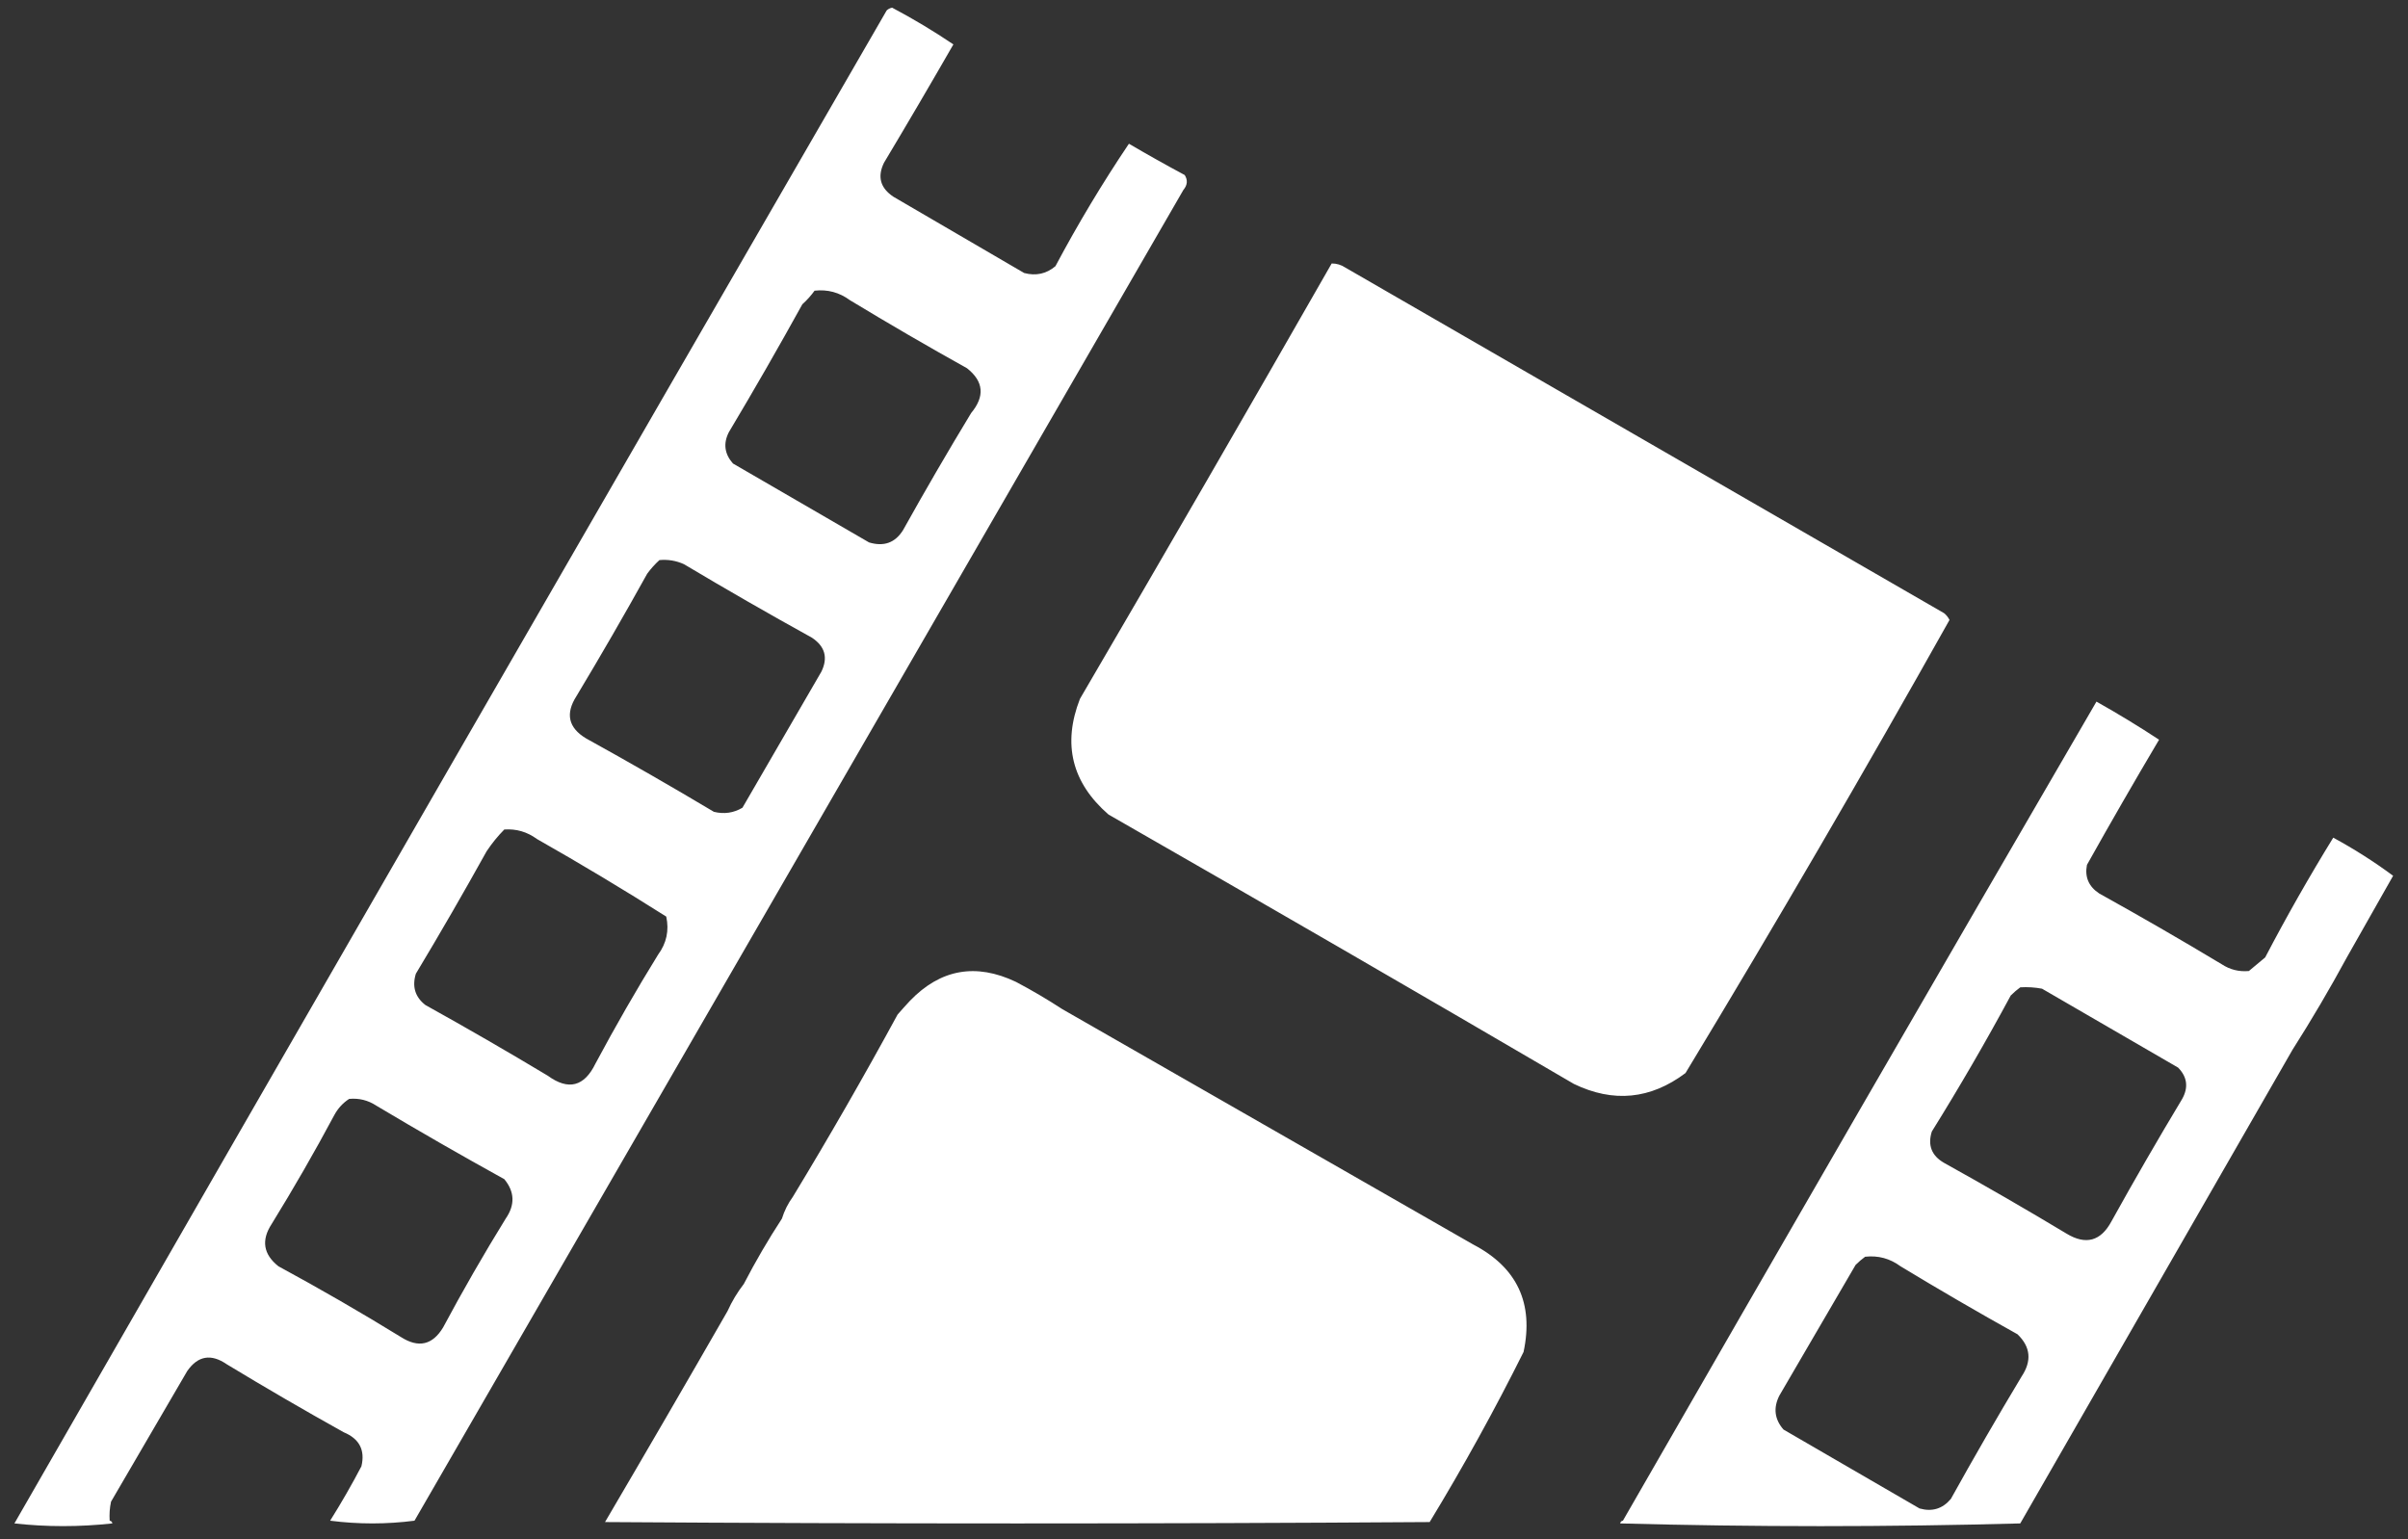 <svg width="122" height="78" viewBox="0 0 122 78" fill="none" xmlns="http://www.w3.org/2000/svg">
<rect x="0" y="0" width="122" height="78" fill="#333333" stroke="none"/>
<path fill-rule="evenodd" clip-rule="evenodd" d="M5.557 77.055C5.534 76.73 5.557 76.409 5.626 76.09L9.486 69.472C10.026 68.697 10.692 68.581 11.486 69.127C13.44 70.311 15.416 71.46 17.415 72.574C18.208 72.903 18.507 73.478 18.311 74.298C17.818 75.239 17.289 76.159 16.726 77.055C18.151 77.239 19.576 77.239 21 77.055C33.987 54.575 46.971 32.099 59.954 9.627C60.162 9.379 60.185 9.126 60.023 8.869C59.068 8.357 58.125 7.828 57.196 7.283C55.853 9.279 54.612 11.347 53.473 13.488C53.013 13.877 52.484 13.992 51.888 13.833L45.269 9.972C44.602 9.532 44.441 8.957 44.786 8.248C45.977 6.258 47.149 4.259 48.303 2.25C47.306 1.577 46.271 0.956 45.2 0.389C45.093 0.409 45.002 0.455 44.924 0.527C30.156 26.063 15.425 51.619 0.73 77.193C2.363 77.375 4.018 77.375 5.694 77.193C5.677 77.109 5.631 77.064 5.557 77.055ZM43.063 15.212C42.528 14.817 41.93 14.656 41.27 14.729C41.092 14.977 40.885 15.207 40.65 15.419C39.444 17.602 38.203 19.762 36.927 21.899C36.636 22.469 36.705 22.997 37.133 23.485L44.028 27.484C44.778 27.712 45.352 27.505 45.752 26.863C46.866 24.864 48.015 22.888 49.199 20.934C49.907 20.083 49.838 19.325 48.992 18.659C46.993 17.545 45.016 16.396 43.063 15.212ZM33.41 28.38C33.845 28.34 34.258 28.409 34.651 28.587C36.789 29.863 38.949 31.104 41.132 32.31C41.799 32.751 41.96 33.325 41.615 34.034L37.616 40.928C37.167 41.194 36.684 41.263 36.168 41.135C34.03 39.859 31.87 38.618 29.687 37.412C28.797 36.875 28.636 36.163 29.205 35.275C30.435 33.229 31.63 31.161 32.79 29.07C32.978 28.813 33.185 28.583 33.41 28.38ZM27.205 42.514C26.71 42.151 26.159 41.99 25.551 42.031C25.221 42.364 24.923 42.732 24.654 43.135C23.494 45.225 22.299 47.294 21.069 49.34C20.87 49.989 21.031 50.518 21.552 50.925C23.643 52.086 25.711 53.281 27.757 54.51C28.798 55.267 29.602 55.06 30.17 53.89C31.172 52.016 32.229 50.177 33.341 48.374C33.77 47.792 33.908 47.149 33.755 46.444C31.606 45.082 29.423 43.772 27.205 42.514ZM17.691 55.682C18.192 55.636 18.651 55.751 19.07 56.027C21.208 57.303 23.368 58.544 25.551 59.75C26.078 60.389 26.101 61.056 25.62 61.75C24.507 63.553 23.45 65.391 22.448 67.265C21.911 68.156 21.199 68.316 20.311 67.748C18.278 66.497 16.21 65.303 14.106 64.163C13.342 63.557 13.227 62.844 13.761 62.025C14.873 60.222 15.931 58.384 16.933 56.51C17.12 56.162 17.373 55.886 17.691 55.682ZM67.469 13.35C67.719 13.349 67.949 13.418 68.159 13.557L83.316 22.307L98.494 31.069C98.613 31.164 98.704 31.279 98.77 31.414C94.433 39.146 89.975 46.799 85.395 54.373C83.624 55.704 81.739 55.888 79.741 54.924C71.904 50.339 64.044 45.788 56.162 41.273C54.304 39.657 53.822 37.703 54.714 35.413C59.002 28.077 63.254 20.723 67.469 13.35ZM120.001 46.573L118.902 48.512C118.033 50.114 117.114 51.677 116.144 53.2L112.331 59.835L112.305 59.881L112.173 60.111L111.886 60.609L111.685 60.959C108.574 66.372 105.465 71.784 102.355 77.193C95.621 77.377 88.864 77.377 82.085 77.193C82.102 77.109 82.149 77.064 82.223 77.055C90.185 63.202 98.183 49.367 106.216 35.551C107.301 36.161 108.359 36.805 109.388 37.481C108.147 39.575 106.929 41.689 105.734 43.824C105.615 44.438 105.822 44.92 106.354 45.272C108.444 46.432 110.513 47.627 112.559 48.857C112.978 49.133 113.437 49.248 113.938 49.202C114.211 48.976 114.487 48.746 114.765 48.512C115.841 46.453 116.991 44.43 118.213 42.445C119.276 43.022 120.286 43.665 121.246 44.376L120.416 45.841L120.001 46.573ZM51.474 49.753C52.283 50.18 53.064 50.64 53.818 51.132C60.755 55.106 67.695 59.082 74.639 63.06C76.866 64.221 77.716 66.037 77.19 68.506C75.725 71.443 74.139 74.317 72.433 77.124C58.506 77.217 44.579 77.217 30.653 77.124C32.74 73.57 34.808 70.008 36.858 66.438C37.083 65.939 37.359 65.48 37.685 65.059C38.275 63.92 38.918 62.817 39.615 61.75C39.739 61.351 39.923 60.983 40.167 60.647C42.005 57.616 43.774 54.536 45.476 51.408C45.685 51.168 45.892 50.938 46.096 50.718C47.647 49.106 49.439 48.784 51.474 49.753ZM103.458 50.098C103.093 50.029 102.726 50.006 102.355 50.029C102.191 50.148 102.031 50.286 101.873 50.443C100.61 52.786 99.276 55.084 97.874 57.337C97.657 58.031 97.864 58.56 98.494 58.923C100.585 60.083 102.653 61.278 104.699 62.508C105.677 63.1 106.435 62.893 106.975 61.888C108.134 59.797 109.33 57.728 110.56 55.682C110.884 55.097 110.815 54.568 110.353 54.097L106.908 52.099L103.458 50.098ZM94.496 63.68C95.156 63.607 95.753 63.768 96.288 64.163C98.242 65.347 100.218 66.496 102.217 67.61C102.879 68.247 102.948 68.959 102.424 69.747C101.194 71.793 99.999 73.862 98.839 75.952C98.418 76.453 97.89 76.614 97.253 76.435L93.806 74.436L90.359 72.436C89.904 71.913 89.835 71.338 90.152 70.713C90.771 69.652 91.39 68.591 92.008 67.53L92.033 67.489L92.057 67.447L92.082 67.404C92.725 66.301 93.369 65.197 94.013 64.094C94.171 63.937 94.332 63.799 94.496 63.68Z" fill="white"/>
</svg>
